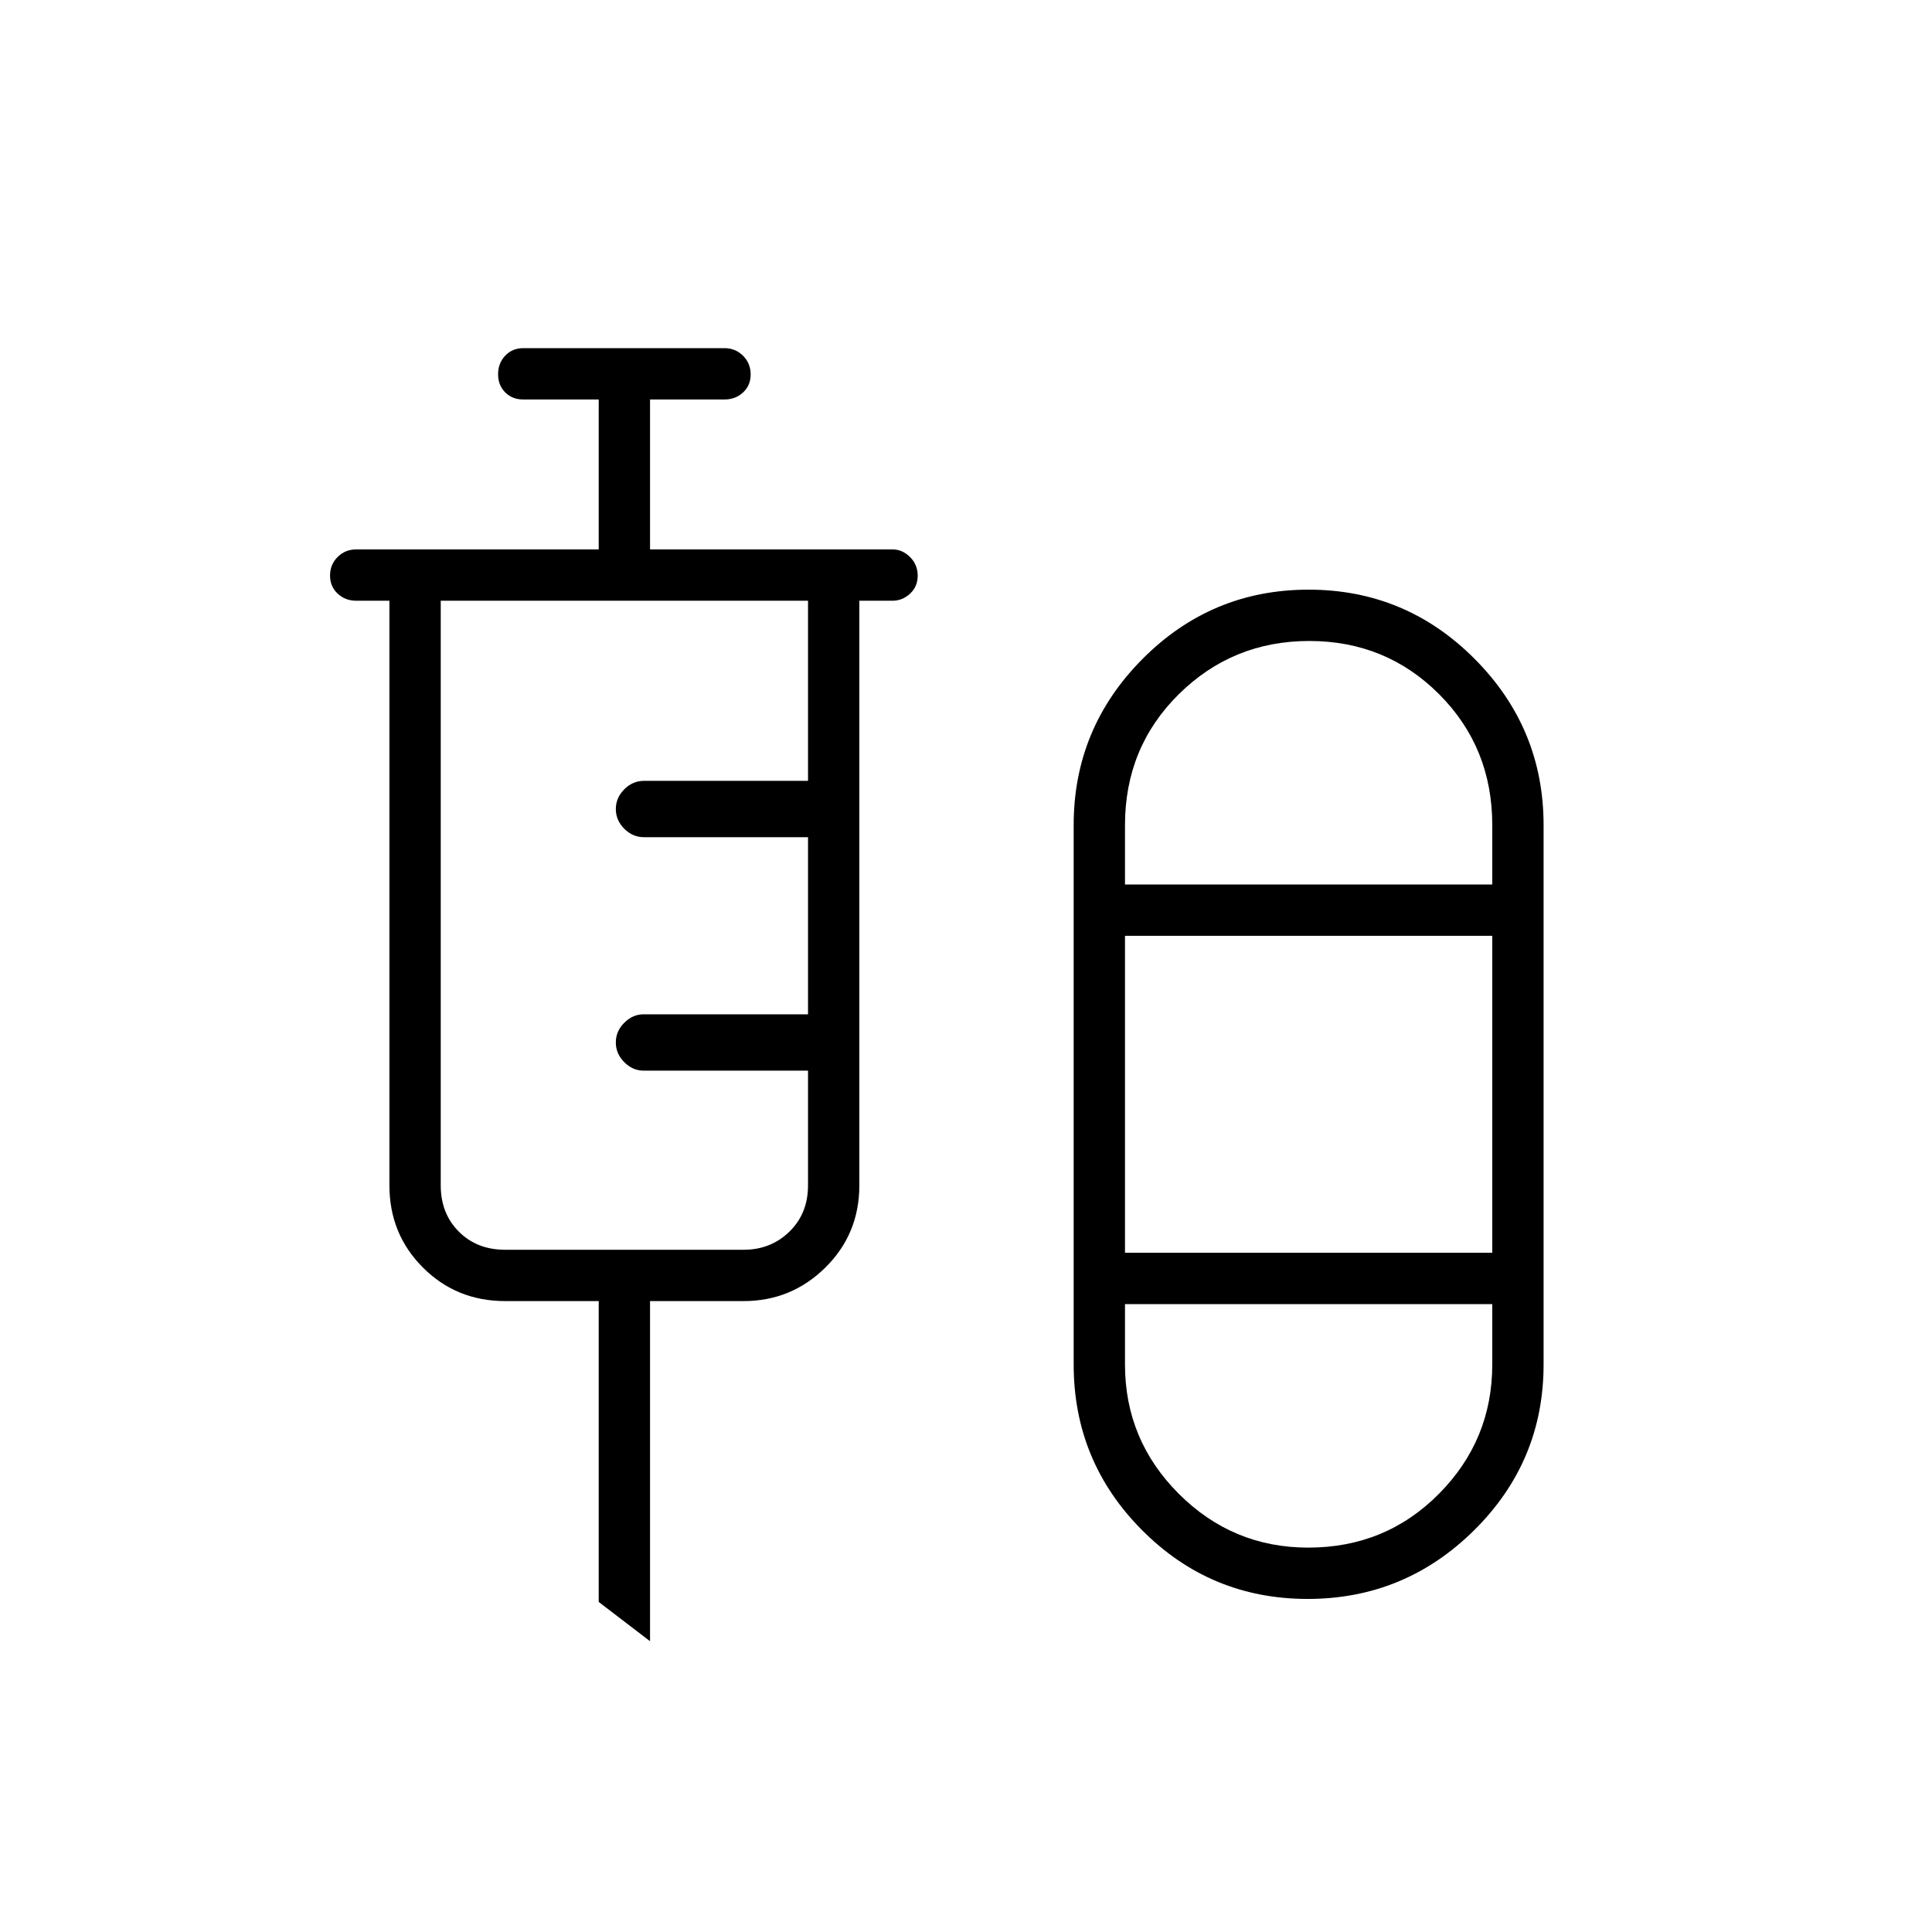 <svg xmlns="http://www.w3.org/2000/svg" height="24" viewBox="0 -960 960 960" width="24"><path d="M323-144.5 297.5-164v-149.5H251q-24.19 0-40.84-16.66Q193.5-346.81 193.5-371v-290.5H177q-5.45 0-9.23-3.54-3.77-3.53-3.77-9 0-5.46 3.77-9.21Q171.55-687 177-687h120.5v-74.5H260q-5.45 0-8.98-3.54-3.52-3.53-3.52-9 0-5.46 3.52-9.21Q254.55-787 260-787h100q5.45 0 9.23 3.79 3.77 3.78 3.77 9.25 0 5.46-3.77 8.96-3.78 3.5-9.23 3.5h-37v74.5h120.5q4.88 0 8.69 3.79 3.81 3.78 3.81 9.25 0 5.46-3.81 8.96-3.81 3.5-8.69 3.5H427V-371q0 24.19-16.89 40.84-16.89 16.66-40.61 16.66H323v169Zm326.77-21q-48.27 0-82.27-34.16-34-34.16-34-82.34v-268q0-48.17 34.23-82.59Q601.96-667 650.23-667t82.52 34.41Q767-598.17 767-550v268q0 48.18-34.48 82.34-34.48 34.16-82.75 34.16ZM251-339h118.5q13.5 0 22.75-9t9.25-23v-57h-81.65q-5.45 0-9.65-4.2T306-442q0-5.6 4.2-9.8 4.2-4.2 9.65-4.2h81.65v-88H320q-5.6 0-9.8-4.2-4.2-4.2-4.2-9.8 0-5.6 4.2-9.8 4.2-4.2 9.8-4.2h81.5v-89.5H219V-371q0 14 9 23t23 9Zm399.58-302.5q-38.08 0-64.83 26.44T559-550v29.5h182.5V-550q0-38.62-26.42-65.06-26.41-26.44-64.5-26.44ZM559-337.5h182.5V-495H559v157.5ZM650.06-191q38.44 0 64.94-26.73T741.5-282v-30H559v30q0 37.54 26.75 64.27Q612.5-191 650.06-191ZM650-520.5Zm0 208.5Z"/></svg>